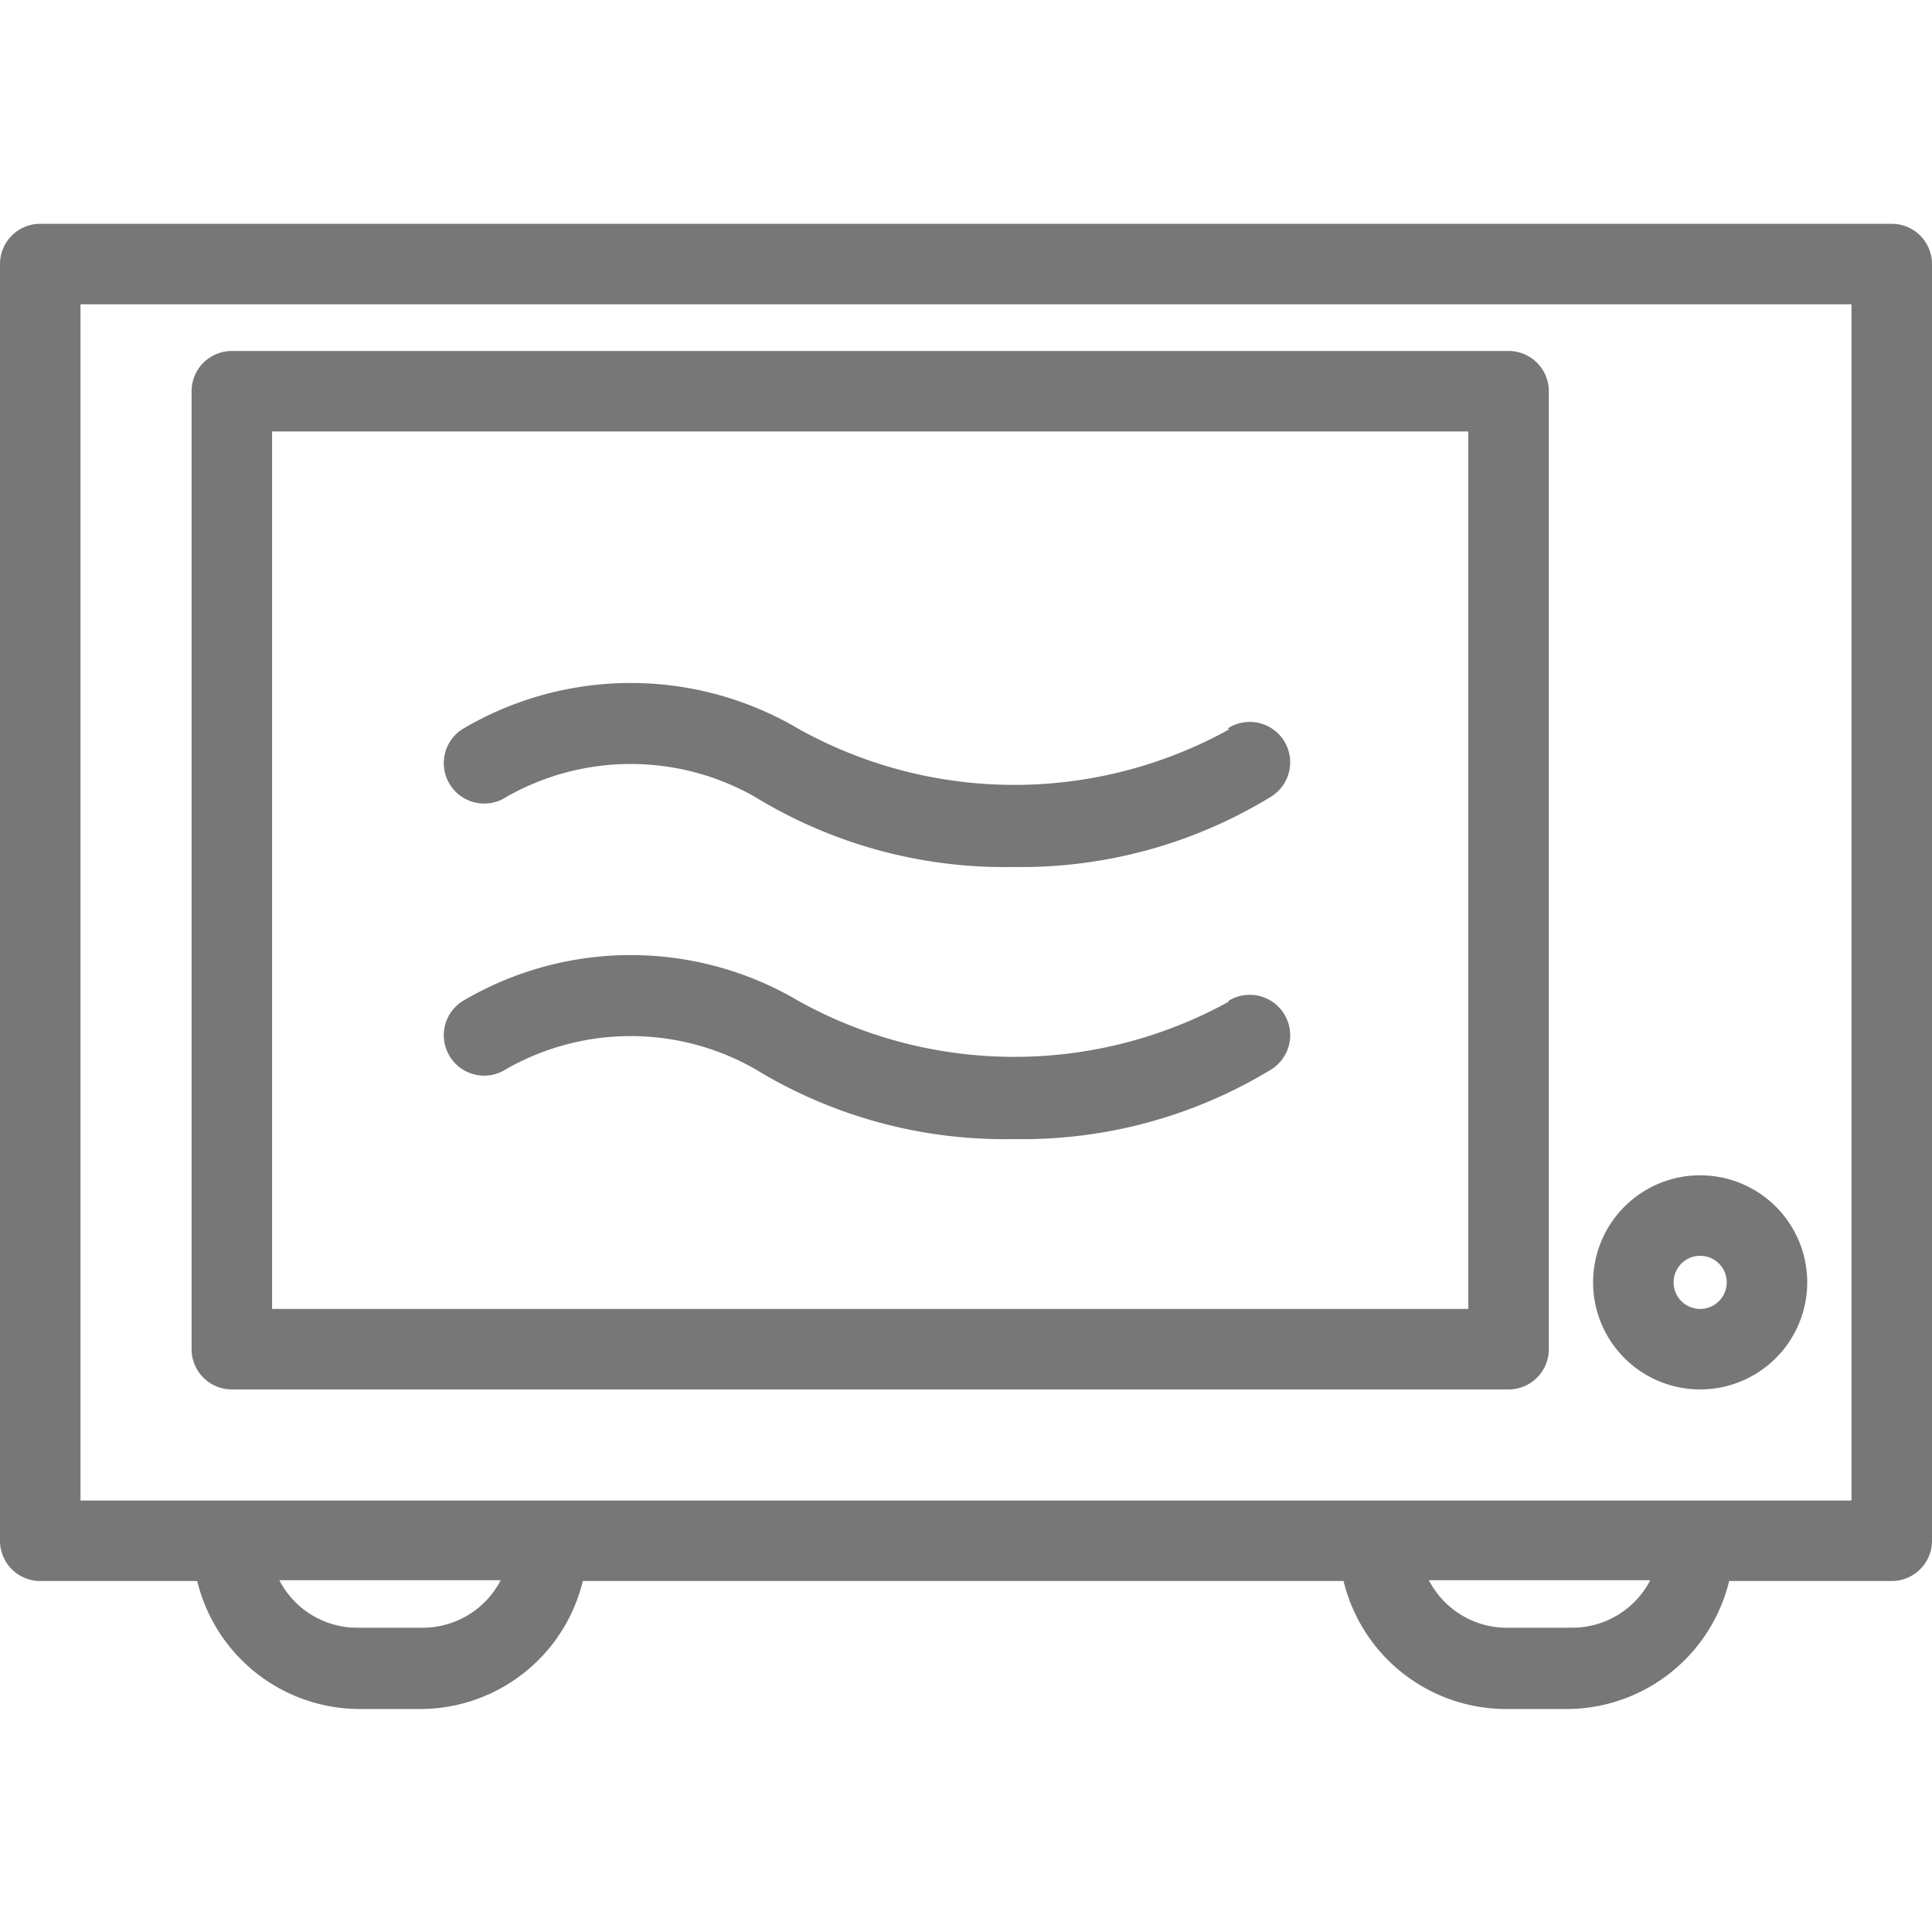 <svg id="Layer_1" data-name="Layer 1" xmlns="http://www.w3.org/2000/svg" viewBox="0 0 24 24"><defs><style>.cls-1{fill:#777;}</style></defs><title>microwave</title><path class="cls-1" d="M21.12,17.26a1.33,1.33,0,1,0-1.33-1.33A1.33,1.33,0,0,0,21.12,17.26Zm0-1.66a.33.33,0,1,1-.33.33A.33.33,0,0,1,21.12,15.6ZM15.27,9.06a5.51,5.51,0,0,1-5.34,0,4.1,4.1,0,0,0-4.19,0,.5.5,0,0,0,.55.84,3.12,3.12,0,0,1,3.09,0,5.94,5.94,0,0,0,3.21.87,5.94,5.94,0,0,0,3.21-.88.5.5,0,0,0-.55-.84Zm0,3.38a5.52,5.52,0,0,1-5.34,0,4.1,4.1,0,0,0-4.19,0,.5.5,0,0,0,.55.84,3.12,3.12,0,0,1,3.09,0,5.94,5.94,0,0,0,3.21.87,5.94,5.94,0,0,0,3.21-.87.5.5,0,1,0-.55-.84ZM23.5,2.78H.5a.5.5,0,0,0-.5.5V19.14a.5.5,0,0,0,.5.5H2.45a2.08,2.08,0,0,0,2,1.59h.79a2.08,2.08,0,0,0,2-1.59h9.45a2.08,2.08,0,0,0,2,1.59h.79a2.08,2.08,0,0,0,2-1.59H23.5a.5.5,0,0,0,.5-.5V3.28A.5.5,0,0,0,23.5,2.78ZM5.26,20.22H4.47a1.09,1.09,0,0,1-1-.59H6.22A1.09,1.09,0,0,1,5.26,20.22Zm14.28,0h-.79a1.09,1.09,0,0,1-1-.59H20.5A1.09,1.09,0,0,1,19.53,20.22ZM23,18.64H1V3.78H23ZM2.88,17.26H18.74a.5.5,0,0,0,.5-.5V4.86a.5.5,0,0,0-.5-.5H2.88a.5.5,0,0,0-.5.5v11.9A.5.5,0,0,0,2.88,17.26Zm.5-11.9H18.24v10.9H3.38Z"/></svg>